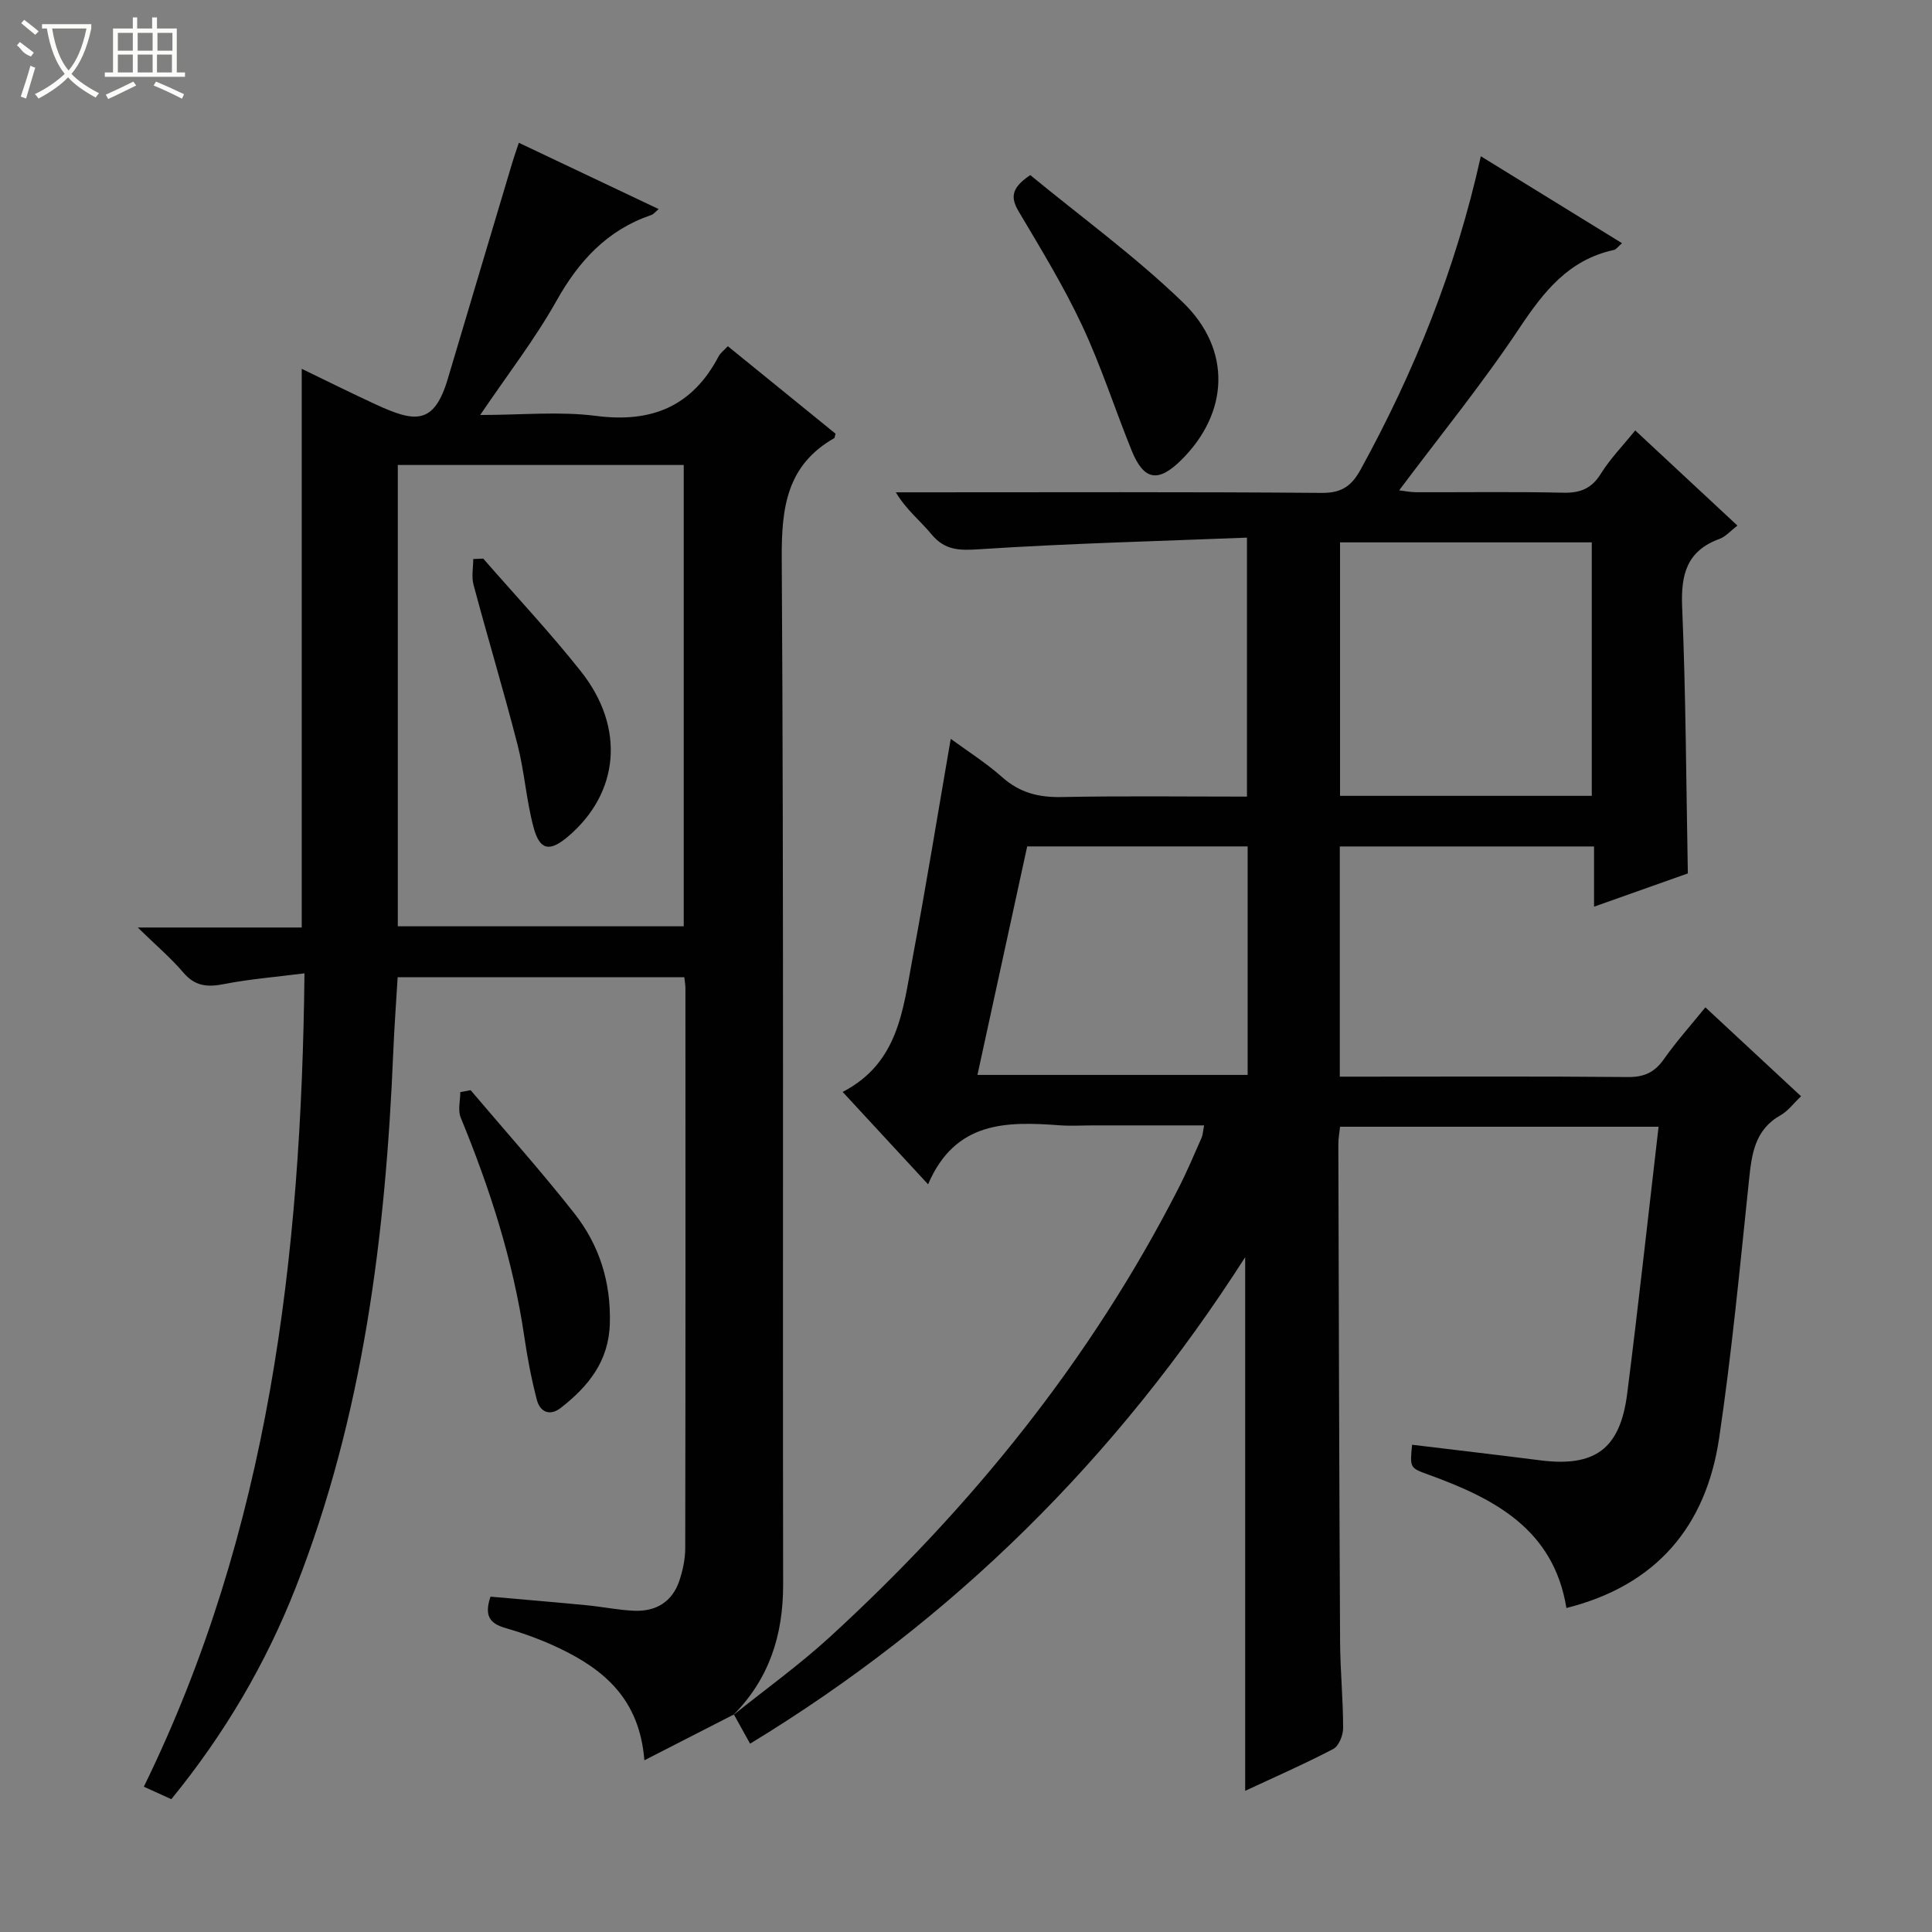 <svg enable-background="new 0 0 400 400" viewBox="0 0 400 400" xmlns="http://www.w3.org/2000/svg"><rect x="0" y="0" width="400" height="400" fill="#808080" stroke="none"/><g fill="#010102"><path d="m151.72 355.17c6.7-5.38 13.72-10.42 20.05-16.21 29.34-26.87 54.05-57.39 72.23-92.96 1.74-3.4 3.22-6.93 4.77-10.43.26-.59.27-1.28.53-2.57-7.79 0-15.36 0-22.92 0-2.33 0-4.68.15-7-.02-10.96-.81-21.61-.92-27.23 12.22-6.49-7.02-12.05-13.03-17.69-19.13 11.57-5.97 12.49-17.07 14.44-27.49 2.81-15 5.25-30.06 7.94-45.61 3.41 2.5 7.29 4.95 10.68 7.96 3.62 3.21 7.52 4.18 12.27 4.09 12.65-.25 25.31-.09 38.38-.09 0-17.65 0-35.03 0-53.62-18.54.74-36.95 1.2-55.31 2.4-4.2.28-7.22.29-10.03-3.12-2.28-2.77-5.19-5.02-7.36-8.66h5.23c27.66 0 55.32-.11 82.98.12 4.16.03 6.19-1.48 8.06-4.9 11.08-20.2 19.65-41.35 24.85-64.8 9.88 6.09 19.4 11.95 29.23 18-.78.66-1.19 1.3-1.71 1.41-9.32 2.02-14.48 8.59-19.52 16.15-7.63 11.47-16.37 22.21-24.91 33.61 1.13.13 2.31.38 3.49.39 10.16.03 20.33-.13 30.49.1 3.55.08 5.87-.86 7.79-3.95 1.92-3.08 4.51-5.74 7.11-8.94 7.01 6.53 13.89 12.94 21.16 19.7-1.45 1.1-2.44 2.29-3.71 2.75-6.77 2.47-8.02 7.34-7.74 14.08.77 18.26.83 36.54 1.18 55.18-6 2.13-12.36 4.39-19.42 6.89 0-4.46 0-8.34 0-12.47-17.81 0-35.06 0-52.64 0v47.66h4.66c18.33 0 36.66-.09 54.99.08 3.37.03 5.53-.97 7.45-3.7 2.56-3.64 5.55-6.98 8.59-10.73 6.72 6.25 13.13 12.21 19.81 18.41-1.61 1.53-2.72 3.07-4.22 3.91-5.38 3.02-6 8.06-6.56 13.47-1.87 17.84-3.55 35.72-6.19 53.45-2.72 18.28-13.05 30.46-31.61 35.12-2.65-16.29-14.87-22.64-28.45-27.57-3.97-1.44-3.98-1.41-3.5-6.23 8.83 1.07 17.67 2.09 26.49 3.22 11.33 1.45 16.58-2.31 18.04-13.78 2.32-18.27 4.32-36.57 6.5-55.28-22.31 0-43.91 0-65.94 0-.11 1.08-.36 2.33-.36 3.59.09 34.32.18 68.65.36 102.97.03 5.98.63 11.96.63 17.94 0 1.49-.89 3.73-2.05 4.33-6.01 3.14-12.25 5.87-18.23 8.66 0-36.85 0-73.47 0-110.48-26.51 41.43-60.31 75.07-102.5 100.72-1.32-2.38-2.35-4.24-3.38-6.09zm177.84-190.4c0-17.81 0-35.15 0-52.48-17.6 0-34.82 0-52.12 0v52.48zm-127.19 57.78h55.94c0-15.94 0-31.5 0-47.31-15.18 0-30.09 0-45.64 0-3.39 15.59-6.8 31.23-10.3 47.31z"/><path d="m151.91 354.98c-5.93 3.04-11.87 6.08-18.5 9.47-1-12.74-8.42-18.81-17.67-23.23-3.58-1.71-7.36-3.07-11.17-4.18-3.2-.93-4.34-2.56-3.02-6.47 6.51.58 13.23 1.13 19.93 1.78 3.3.32 6.57 1.01 9.88 1.14 4.42.17 7.79-1.82 9.26-6.13.74-2.17 1.24-4.54 1.25-6.81.07-38.66.05-77.33.04-115.99 0-.64-.13-1.28-.23-2.24-19.7 0-39.29 0-59.35 0-.3 5.04-.69 10.28-.91 15.52-1.58 37.86-6.2 75.17-20.16 110.75-6.23 15.89-14.79 30.44-25.79 43.91-1.8-.82-3.43-1.56-5.69-2.58 25.92-52.99 32.61-109.59 33.26-168.4-5.99.76-11.41 1.19-16.7 2.23-3.42.67-5.97.44-8.38-2.39-2.55-3-5.59-5.57-9.44-9.33h33.95c0-38.79 0-76.98 0-115.67 5.21 2.52 10.23 5.02 15.32 7.37 8.14 3.76 12.07 4.29 14.92-5.29 4.43-14.92 8.9-29.83 13.35-44.75.37-1.25.81-2.48 1.36-4.13 9.65 4.58 19.08 9.05 28.95 13.73-.68.56-1.04 1.06-1.52 1.22-9.14 3.11-15.01 9.51-19.67 17.83-4.44 7.91-10.06 15.15-15.76 23.58 8.59 0 16.42-.79 24.02.19 11.53 1.49 19.91-2 25.35-12.34.37-.7 1.09-1.22 1.9-2.09 7.55 6.13 15 12.19 22.3 18.11-.18.64-.17.86-.27.92-9.81 5.61-10.93 14.31-10.87 24.86.44 70.82.17 141.65.29 212.48.02 10.53-2.91 19.61-10.4 27.11-.02.01.17-.18.17-.18zm-10.35-163.2c0-32.13 0-63.82 0-95.51-19.96 0-39.54 0-59.2 0v95.51z"/><path d="m213.31 36.25c10.5 8.65 21.7 16.79 31.57 26.32 10.25 9.9 9.5 22.97-.32 32.68-4.79 4.74-7.75 4.24-10.28-2.01-3.48-8.6-6.32-17.49-10.25-25.87-3.8-8.1-8.5-15.79-13.07-23.5-1.66-2.8-1.83-4.83 2.35-7.62z"/><path d="m97.44 225.71c7.19 8.49 14.63 16.79 21.5 25.54 5.15 6.56 7.57 14.2 7.32 22.78-.22 7.84-4.46 13-10.13 17.44-2.29 1.79-4.32.9-4.99-1.68-1.12-4.31-1.96-8.71-2.6-13.12-2.31-15.71-7.14-30.66-13.16-45.3-.62-1.51-.08-3.49-.08-5.26.71-.14 1.42-.27 2.14-.4z"/><path d="m100.05 115.65c6.77 7.78 13.86 15.32 20.25 23.39 9.22 11.65 7.91 25.21-2.76 34.21-3.75 3.16-5.79 2.83-7.08-1.98-1.5-5.59-1.87-11.48-3.31-17.09-2.85-11.08-6.15-22.04-9.11-33.1-.45-1.67-.06-3.56-.06-5.34.68-.02 1.38-.06 2.07-.09z"/></g><path d="m6.4 11.7c-2-.8-1.9-1.6-2.9-2.3l.6-.7c.9.7 1.9 1.4 2.9 2.2zm-2.1 8.3c.7-2.1 1.4-4.2 2-6.4.2.1.6.3 1 .4-.7 2.3-1.3 4.4-1.9 6.4zm3-12.8c-1.1-.9-2.1-1.7-2.9-2.4l.6-.7c1 .8 2 1.5 3 2.4zm1.4-1.3v-.9h10.2v.9c-.9 4.2-2.3 7.3-4.1 9.4 1.3 1.4 3.2 2.7 5.7 4-.2.2-.4.5-.7.9-2.5-1.4-4.4-2.7-5.7-4.2-1.4 1.5-3.5 3-6.1 4.4 0 0 0 0-.1-.1-.3-.4-.5-.7-.7-.8 2.7-1.3 4.7-2.8 6.2-4.2-1.8-2.2-3-5.3-3.7-9.4zm9.2 0h-7.1c.6 3.8 1.7 6.7 3.4 8.7 1.7-2 2.9-4.8 3.7-8.7z" fill="#fbfcfa"/><path d="m31.6 3.6h.9v2.3h4.1v9.1h1.7v.9h-16.6v-.9h1.7v-9.1h4.1v-2.3h.9v2.3h3.1v-2.3zm-4 13.3.6.8c-1.9.9-3.8 1.9-5.8 2.8-.2-.3-.3-.6-.5-.9 2-.9 3.9-1.8 5.7-2.7zm-3.2-10.1v3.7h3.1v-3.7zm0 4.5v3.7h3.1v-3.7zm4.1-4.5v3.7h3.1v-3.7zm0 4.5v3.7h3.1v-3.7zm9.1 9.1c-2.1-1.1-4.1-2-5.8-2.7l.5-.8c2.2.9 4.1 1.8 5.8 2.6l-.4.9zm-1.9-13.6h-3.1v3.7h3.1zm-3.2 4.5v3.7h3.1v-3.7z" fill="#fbfcfa"/></svg>
